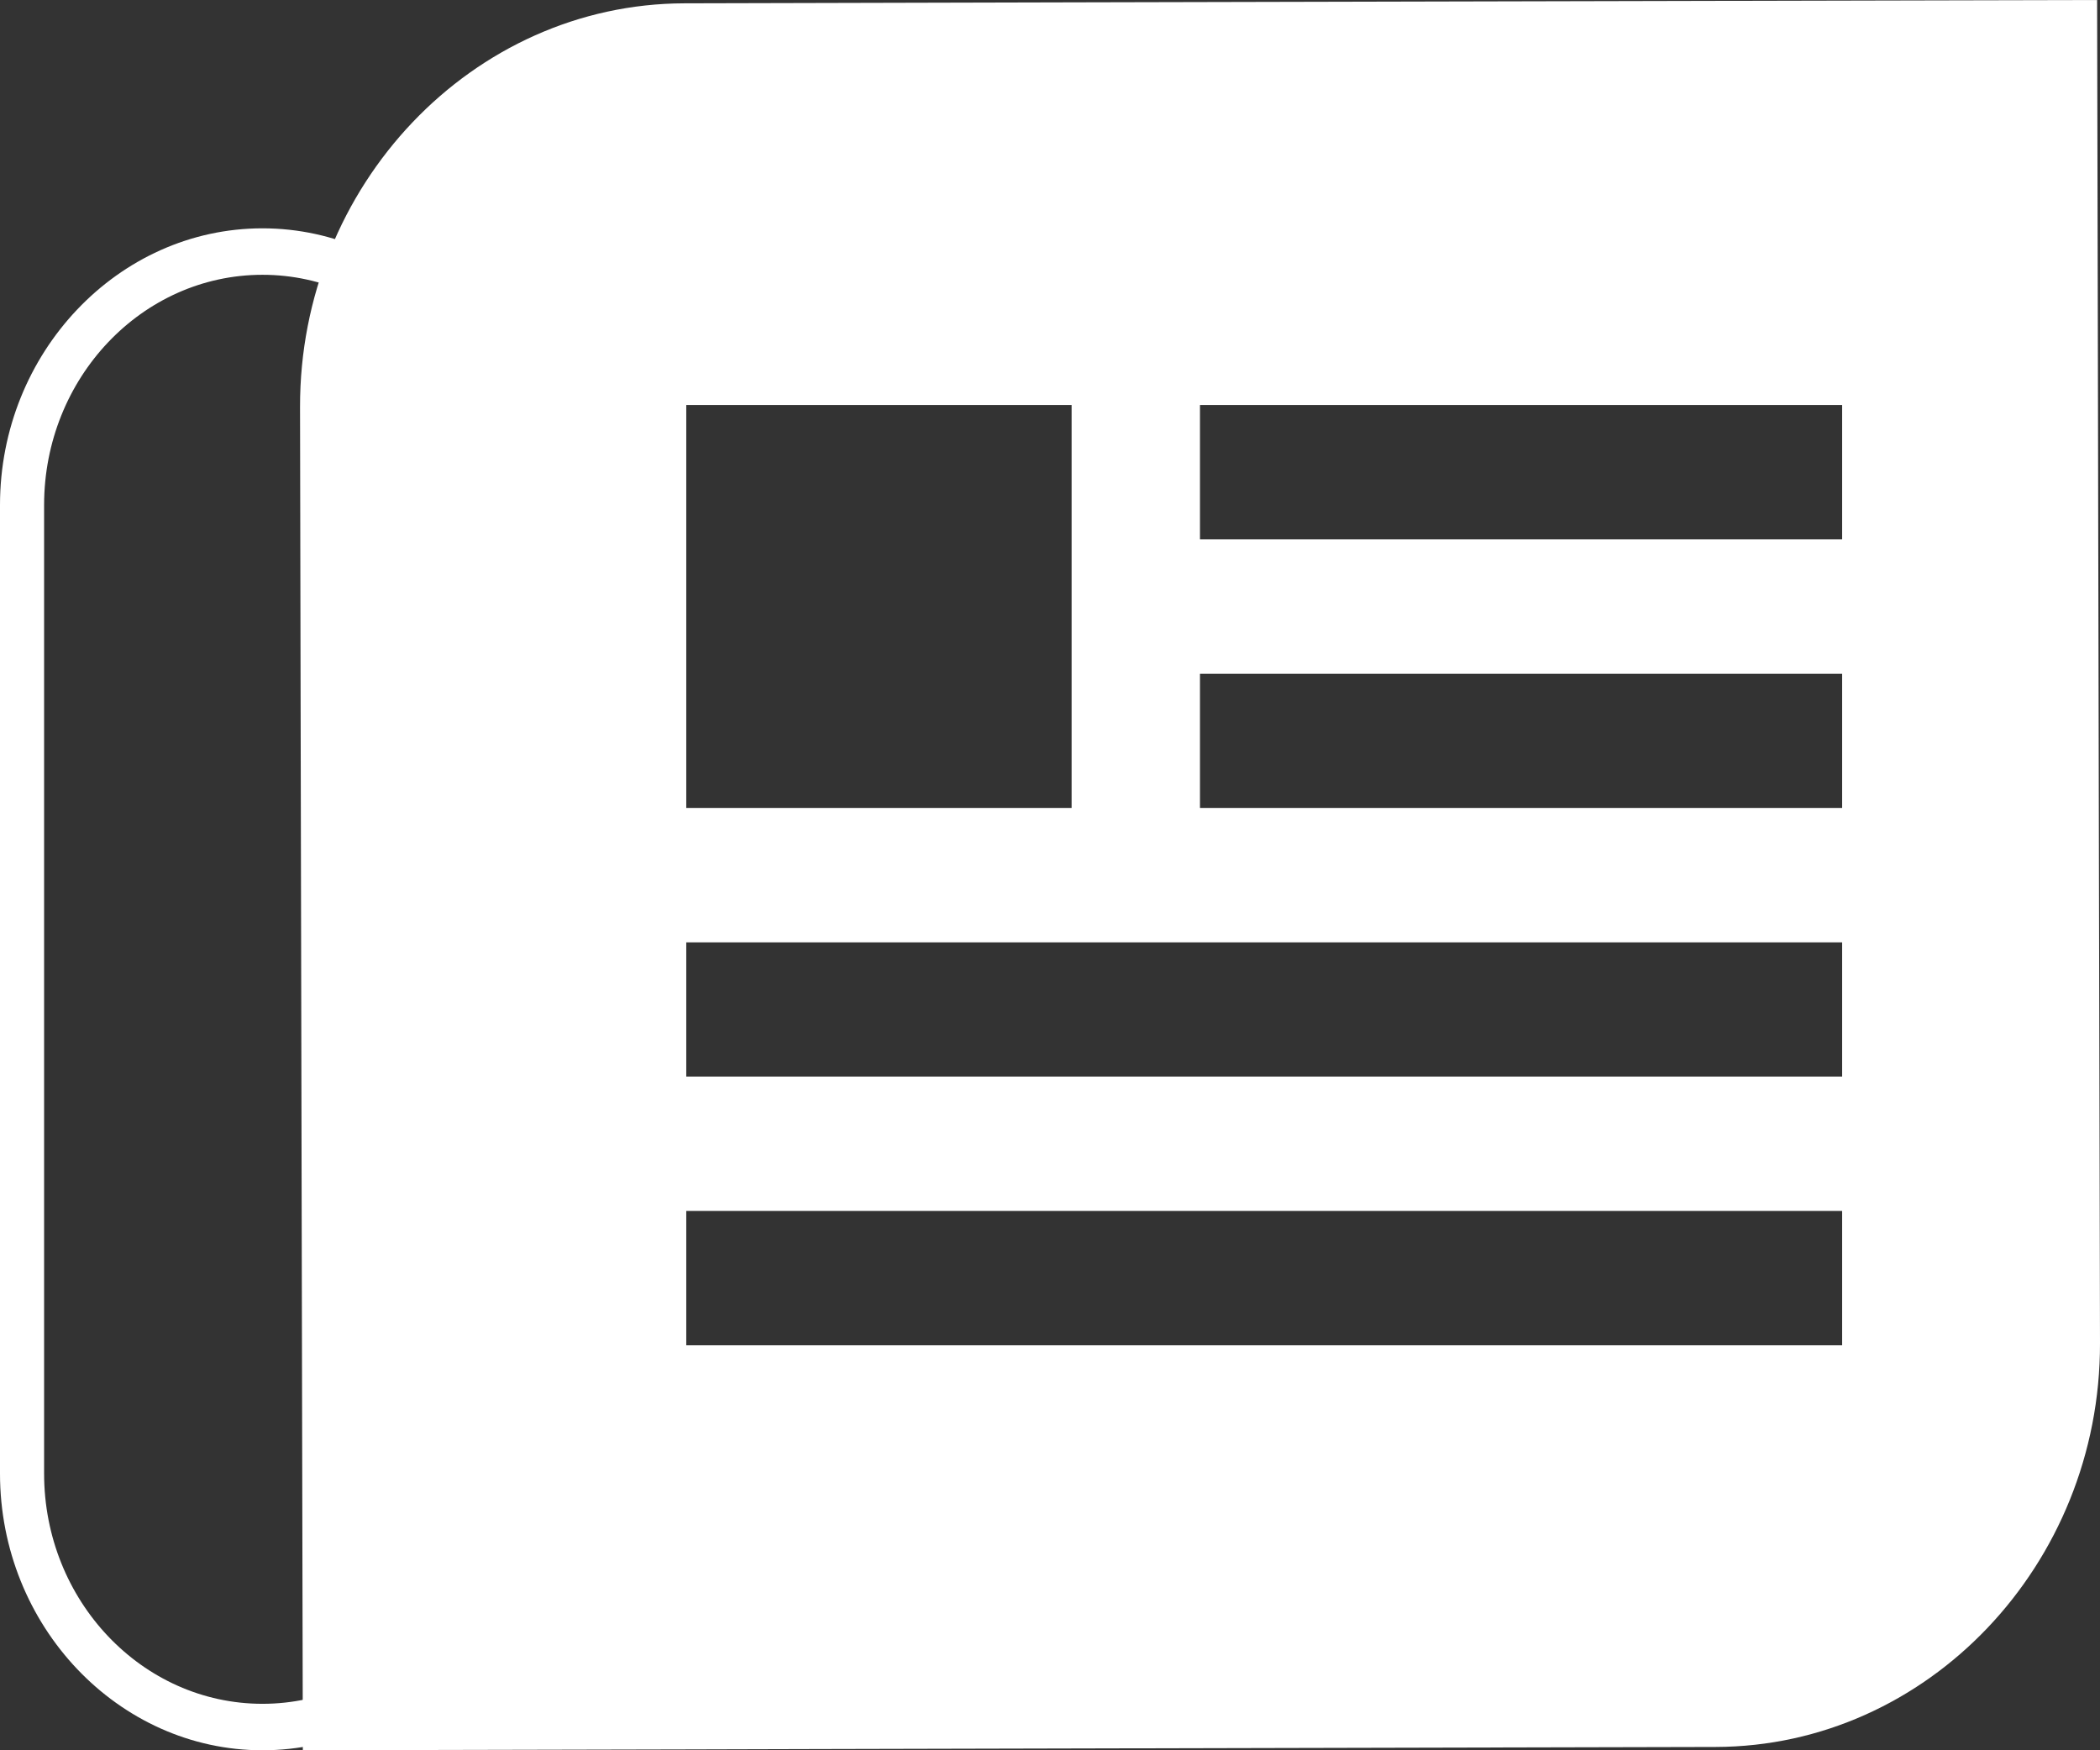<?xml version="1.0" encoding="UTF-8"?>
<svg width="24px" height="20px" viewBox="0 0 24 20" version="1.1" xmlns="http://www.w3.org/2000/svg" xmlns:xlink="http://www.w3.org/1999/xlink">
    <rect x="0" y="0" width="24" height="20" fill="#333333" stroke="none"/>
    <!-- Generator: Sketch 50.2 (55047) - http://www.bohemiancoding.com/sketch -->
    <title>news whit</title>
    <desc>Created with Sketch.</desc>
    <defs></defs>
    <g id="00-CHANNEL" stroke="none" stroke-width="1" fill="none" fill-rule="evenodd">
        <g id="0-menu-copy" transform="translate(-178, -427)" fill="#FFFFFF">
            <g id="news-whit" transform="translate(178, 427)">
                <path d="M3,2.609 C1.35,2.609 0,4.032 0,5.771 L0,16.838 C0,18.577 1.35,20 3,20 C4.65,20 6,18.577 6,16.838 L6,5.771 C6,4.032 4.65,2.609 3,2.609 M3,3.14 C4.376,3.14 5.496,4.32 5.496,5.771 L5.496,16.838 C5.496,18.289 4.376,19.469 3,19.469 C1.623,19.469 0.504,18.289 0.504,16.838 L0.504,5.771 C0.504,4.32 1.623,3.14 3,3.14" id="Fill-1"></path>
                <path d="M13.714,6.163 L21.053,6.163 L21.053,4.628 L13.714,4.628 L13.714,6.163 Z M13.714,9.233 L21.053,9.233 L21.053,7.698 L13.714,7.698 L13.714,9.233 Z M7.843,12.303 L21.053,12.303 L21.053,10.768 L7.843,10.768 L7.843,12.303 Z M7.843,15.372 L21.053,15.372 L21.053,13.837 L7.843,13.837 L7.843,15.372 Z M7.843,9.233 L12.247,9.233 L12.247,4.628 L7.843,4.628 L7.843,9.233 Z M23.98,6.139 L23.977,4.605 L23.967,0 L19.564,0.01 L12.225,0.027 L7.822,0.038 C5.4,0.043 3.423,2.12 3.429,4.652 L3.435,7.722 L3.451,15.395 L3.461,20 L7.864,19.99 L9.332,19.986 L19.607,19.962 C22.028,19.957 24.005,17.88 24,15.348 L23.98,6.139 Z" id="Fill-3"></path>
            </g>
        </g>
    </g>
</svg>